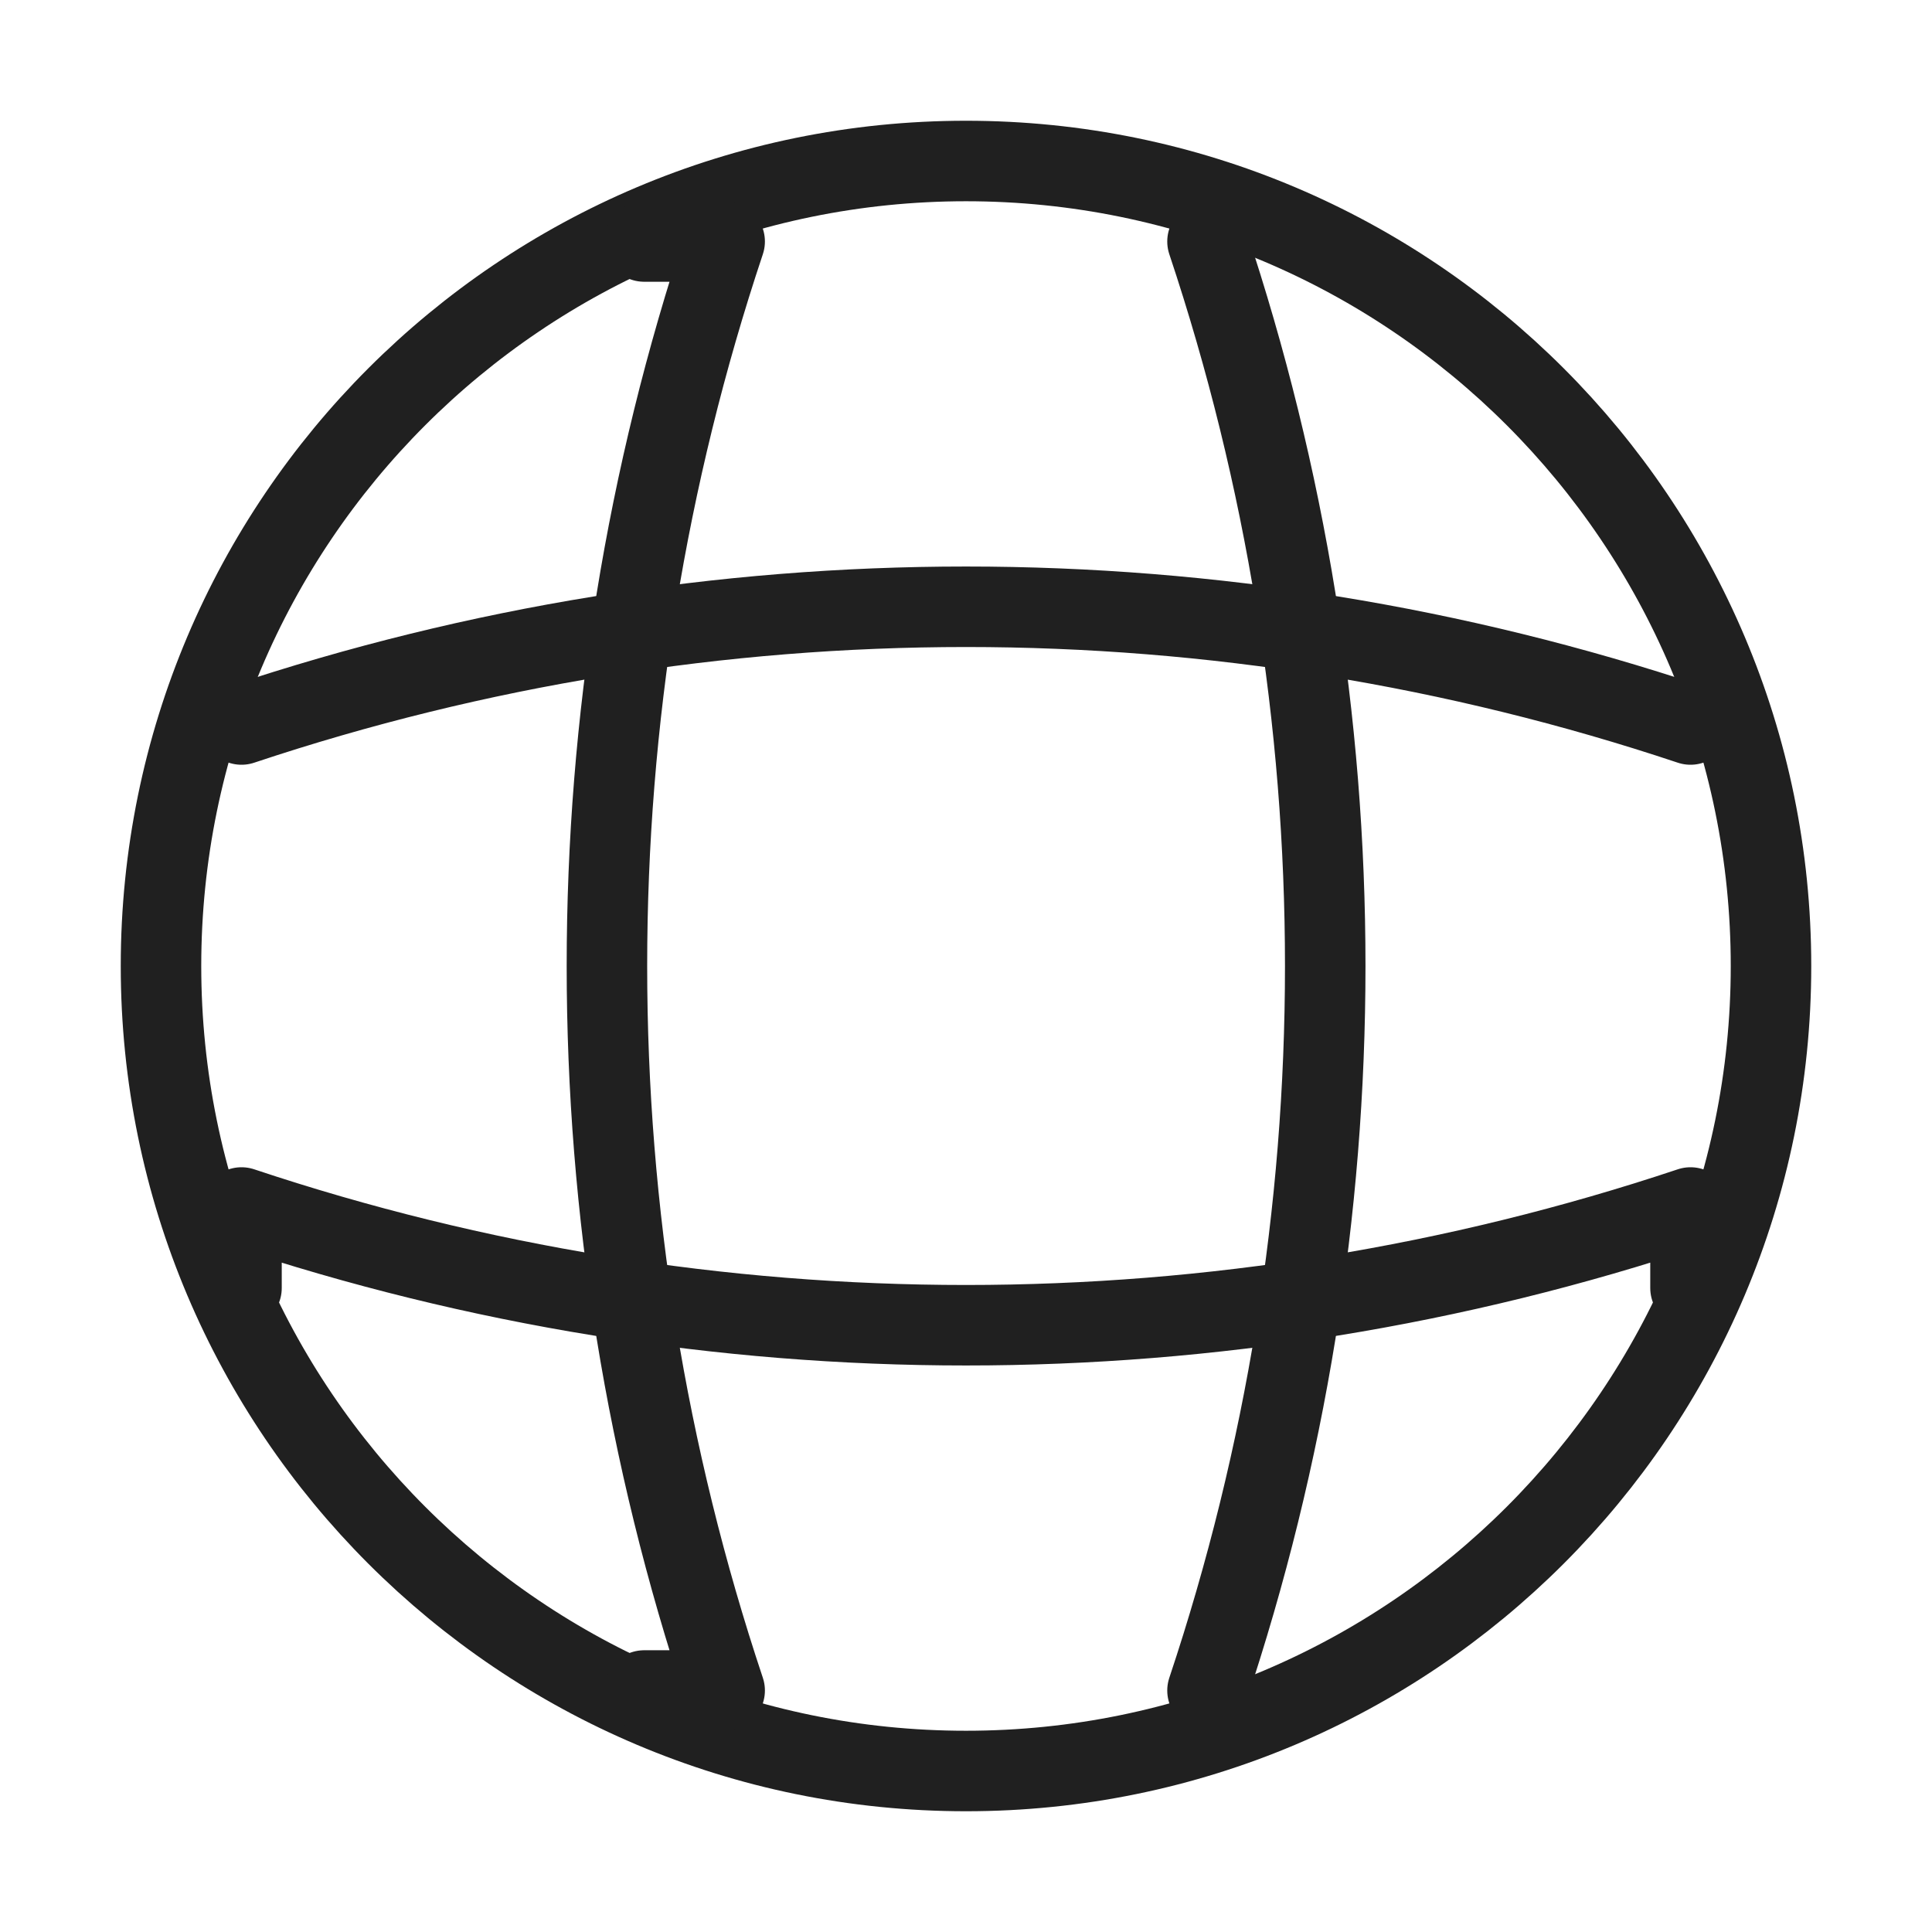 <svg width="24" height="24" viewBox="0 0 24 24" fill="none" xmlns="http://www.w3.org/2000/svg">
<path d="M12 22C17.523 22 22 17.523 22 12C22 6.477 17.523 2 12 2C6.477 2 2 6.477 2 12C2 17.523 6.477 22 12 22Z" stroke="#202020" stroke-linecap="round" stroke-linejoin="round"/>
<path d="M8.002 3H9.002C7.052 8.84 7.052 15.16 9.002 21H8.002" stroke="#202020" stroke-linecap="round" stroke-linejoin="round"/>
<path d="M15 3C16.95 8.84 16.95 15.16 15 21" stroke="#202020" stroke-linecap="round" stroke-linejoin="round"/>
<path d="M3 16V15C8.84 16.95 15.16 16.95 21 15V16" stroke="#202020" stroke-linecap="round" stroke-linejoin="round"/>
<path d="M3 9C8.84 7.05 15.16 7.05 21 9" stroke="#202020" stroke-linecap="round" stroke-linejoin="round"/>
</svg>
